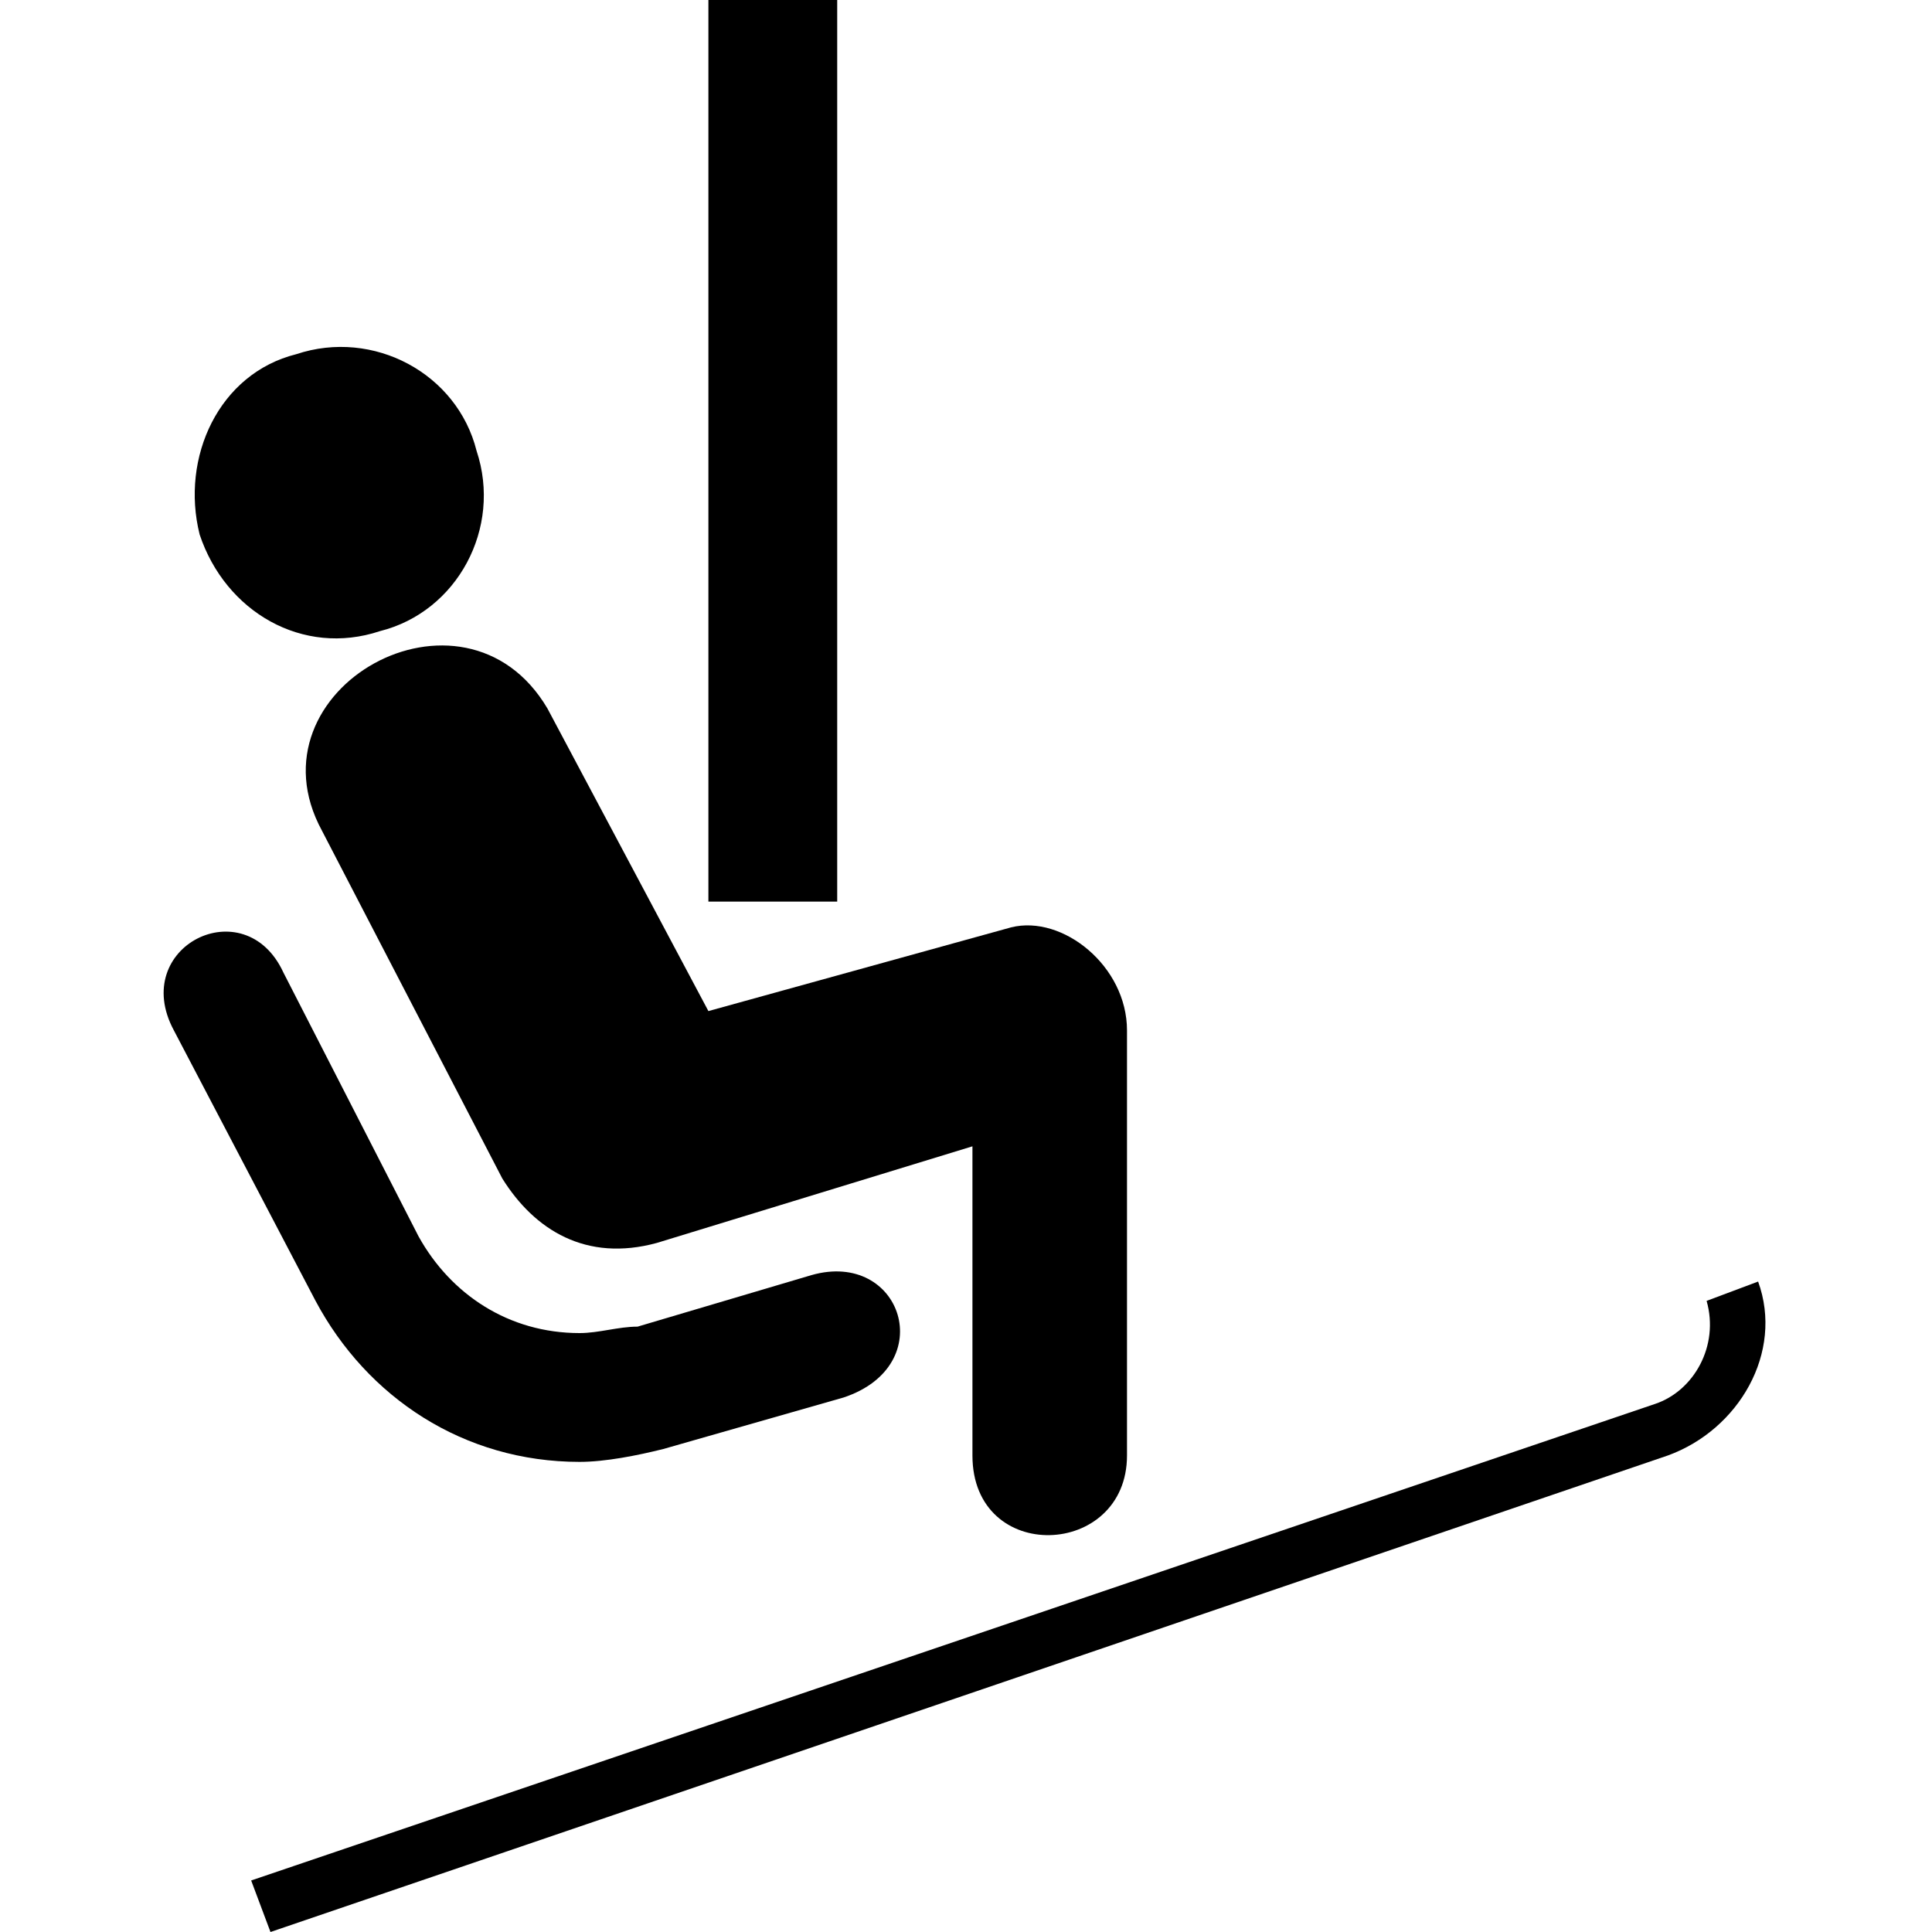 <svg xmlns="http://www.w3.org/2000/svg" width="30" height="30">
  <path d="M25.9 22.6c1.1-.4 1.8-1.6 1.4-2.7l-.8.3c.2.7-.2 1.4-.8 1.6L3.9 29.2l.3.8 21.7-7.4zM5.9 9.8C7.1 9.5 7.8 8.2 7.4 7c-.3-1.2-1.6-1.9-2.8-1.5-1.2.3-1.8 1.6-1.5 2.8.4 1.2 1.6 1.9 2.8 1.5z"/>
  <path d="M5 12.9C3.8 10.7 7.2 8.8 8.5 11l2.5 4.7 4.7-1.3c.8-.2 1.8.6 1.8 1.6v6.6c0 1.6-2.4 1.7-2.4 0v-4.8l-4.9 1.5c-1.1.3-1.9-.2-2.4-1L5 12.9z"/>
  <path d="M11 0h2v14h-2zM2.7 16c-.7-1.3 1.1-2.2 1.7-.9l2.1 4.1c.5.9 1.4 1.5 2.5 1.5.3 0 .6-.1.9-.1l2.7-.8c1.4-.4 2 1.4.5 1.9l-2.8.8c-.4.1-.9.2-1.3.2-1.8 0-3.3-1-4.1-2.5L2.7 16z"/>
</svg>